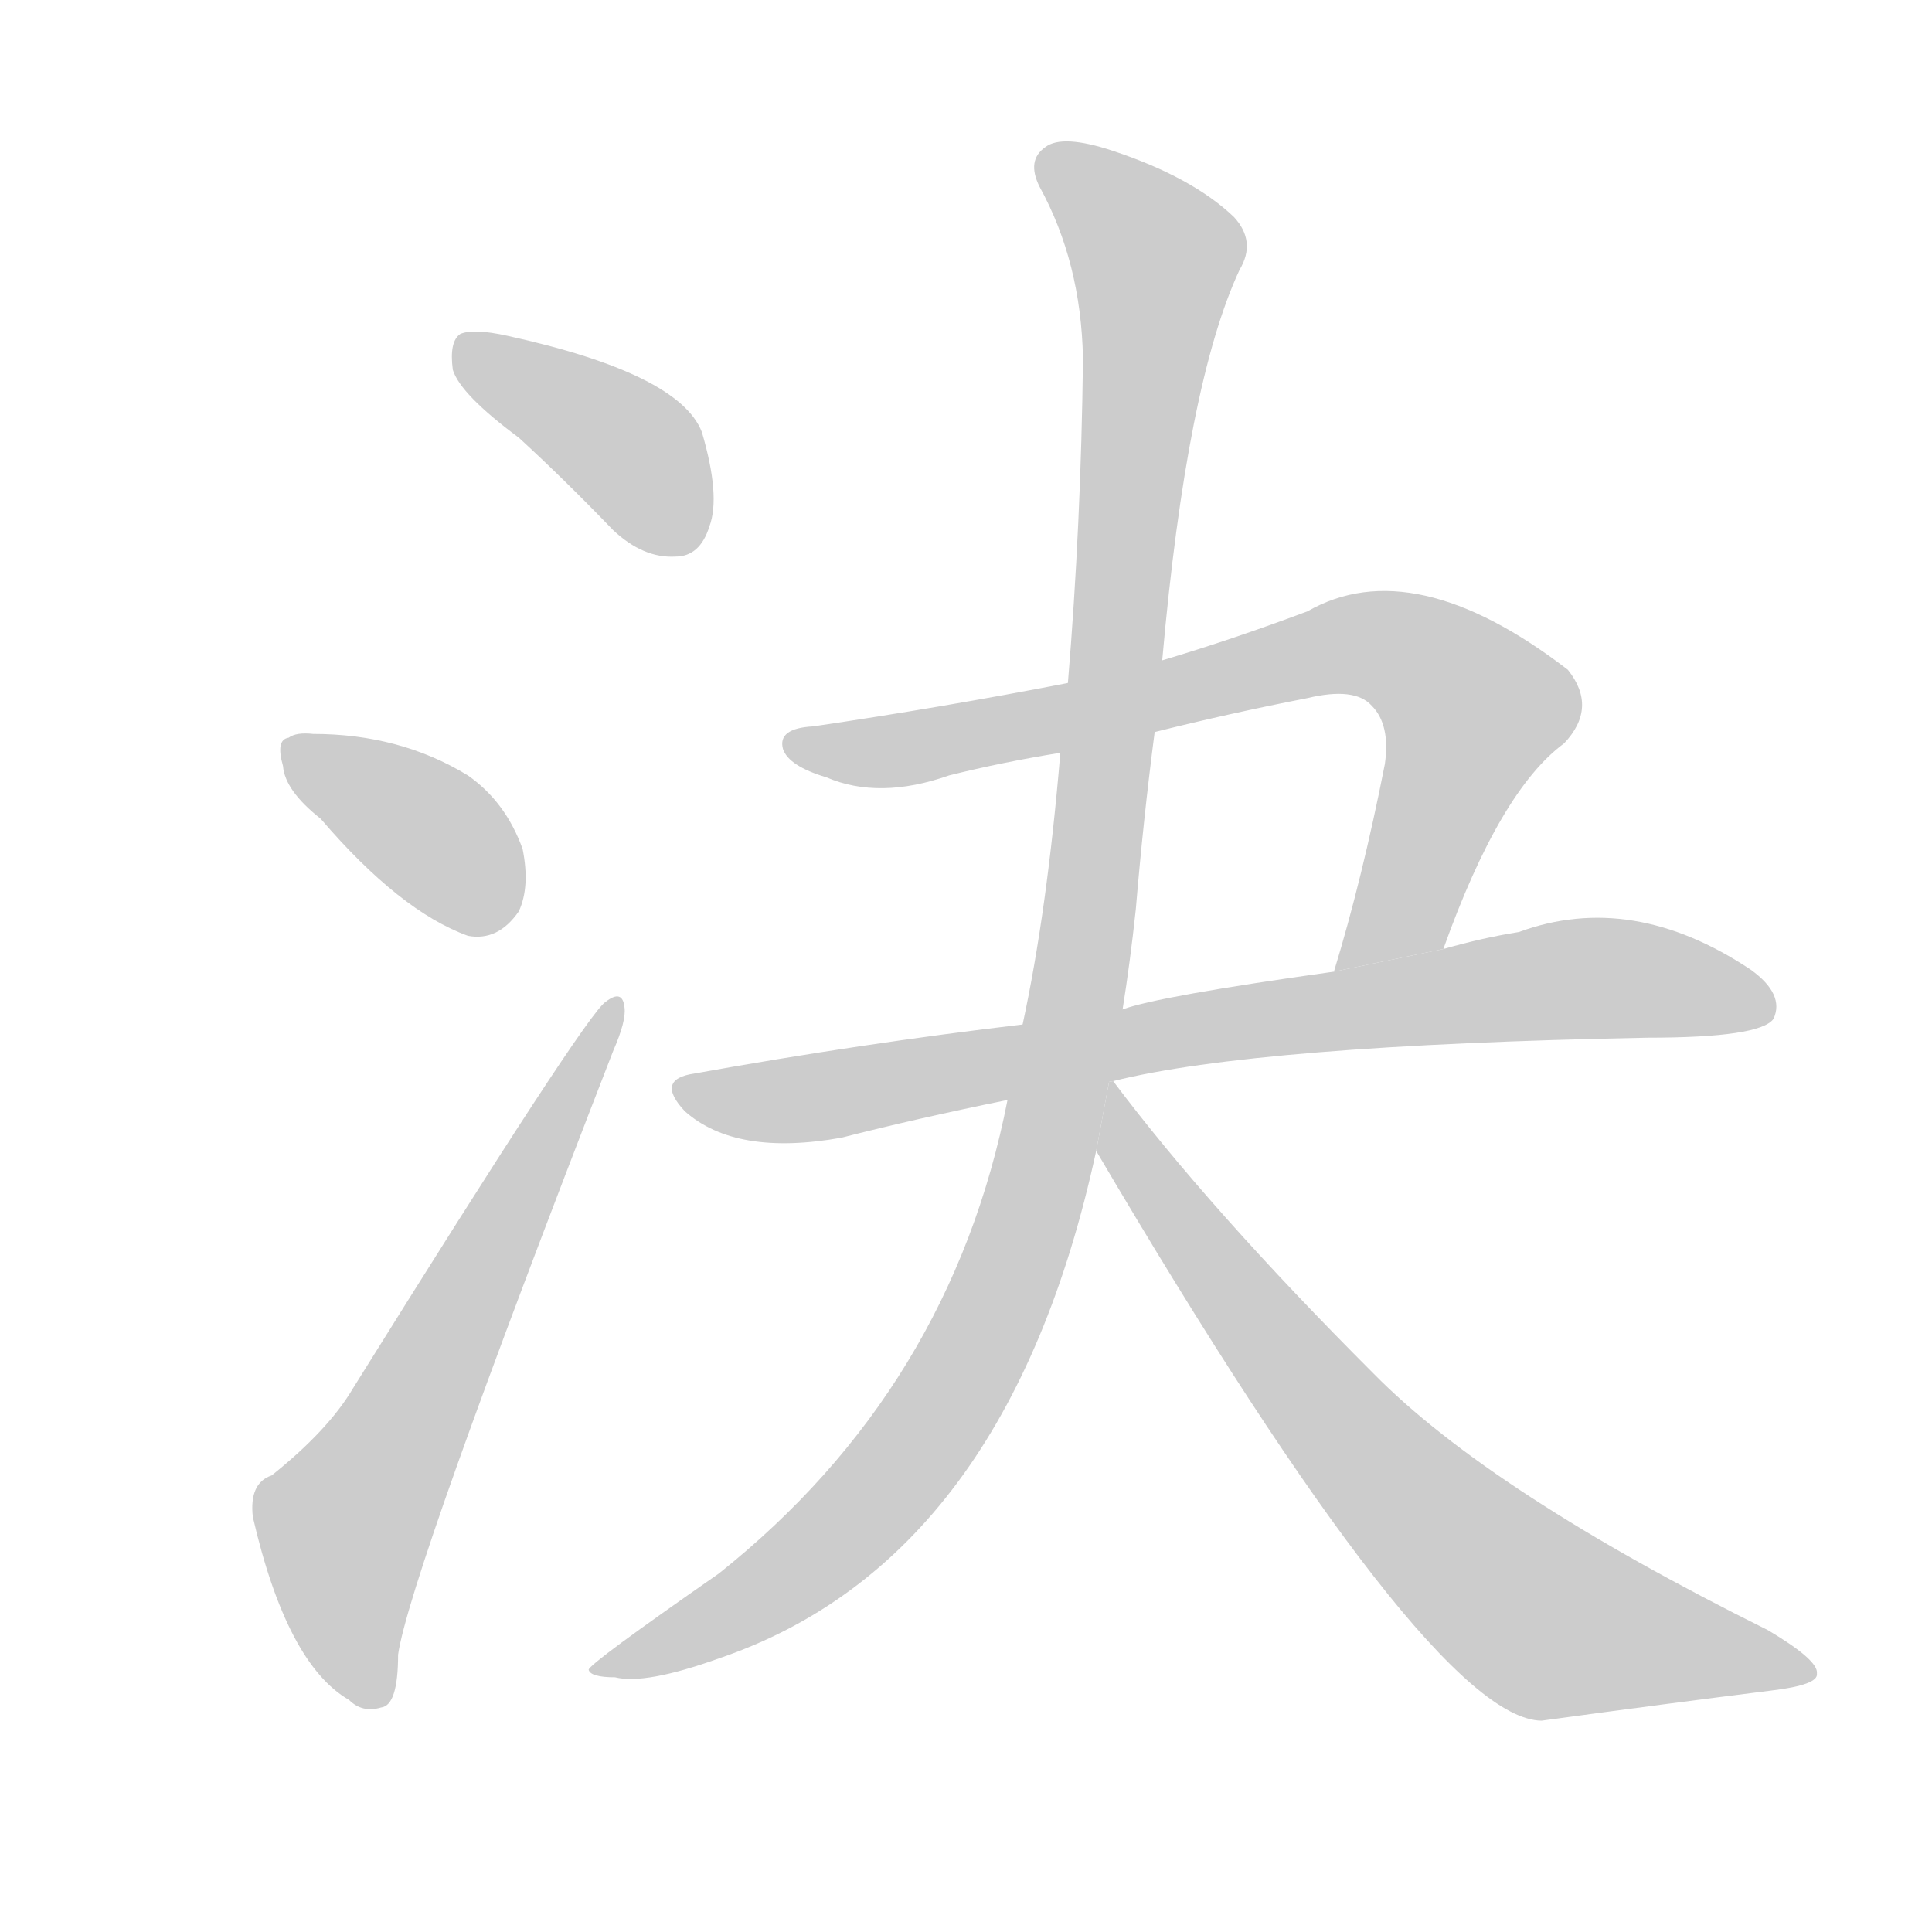 <!--
AnimCJK 2016-2017 Copyright Francois Mizessyn, http://gooo.free.fr/animCJK/
Derived from:
    MakeMeAHanzi project - https://github.com/skishore/makemeahanzi
    Arphic PL KaitiM GB - https://apps.ubuntu.com/cat/applications/precise/fonts-arphic-gkai00mp/
    Arphic PL UKai - https://apps.ubuntu.com/cat/applications/fonts-arphic-ukai/
You can redistribute and/or modify this file under the terms of the Arphic Public License
as published by Arphic Technology Co., Ltd.
You should have received a copy of this license (the directory "APL") along with this file;
if not, see http://ftp.gnu.org/non-gnu/chinese-fonts-truetype/LICENSE.
-->
<svg id="z27770" class="acjk" version="1.1" viewBox="0 0 1024 1024" xmlns="http://www.w3.org/2000/svg" xmlns:xlink="http://www.w3.org/1999/xlink">
<style>
<![CDATA[
	@keyframes z27770k {
		from {
			stroke:#c00;
			stroke-dashoffset:3000;
		}
		75% {
			stroke:#c00;
			stroke-dashoffset:0;
		}
		to {
			stroke:#000;
		}
	}
	#z27770 path[clip-path] {
		animation:z27770k 1s linear both;
		stroke-dasharray:3000;
		stroke-width:128;
		stroke-linecap:round;
		fill:none;
	}
	#z27770 path[clip-path="url(#z27770c1)"] {animation-delay:1s;}
	#z27770 path[clip-path="url(#z27770c2)"] {animation-delay:2s;}
	#z27770 path[clip-path="url(#z27770c3)"] {animation-delay:3s;}
	#z27770 path[clip-path="url(#z27770c4)"] {animation-delay:4s;}
	#z27770 path[clip-path="url(#z27770c5)"] {animation-delay:5s;}
	#z27770 path[clip-path="url(#z27770c6)"] {animation-delay:6s;}
	#z27770 path[clip-path="url(#z27770c7)"] {animation-delay:7s;}
	#z27770 path {fill:#ccc;}
]]>
</style>
<g transform="scale(1,-1) translate(0,-900)">
	<path id="z27770d1" d="M275 668Q299 646 325 619Q341 604 358 605Q371 605 376 621Q382 637 372 671Q360 702 269 722Q251 726 244 723Q238 719 240 704Q244 691 275 668Z"/>
	<path id="z27770d2" d="M170 466Q212 417 248 404Q264 401 275 417Q281 430 277 450Q268 475 248 489Q212 511 166 511Q157 512 153 509Q146 508 150 494Q151 481 170 466Z"/>
	<path id="z27770d3" d="M144 118Q132 114 134 96Q152 18 185 -1Q192 -8 202 -5Q211 -4 211 23Q217 65 325 343Q332 359 331 366Q330 376 321 369Q311 363 187 164Q174 142 144 118Z"/>
	<path id="z27770d4" d="M765 397Q795 481 829 506Q847 525 831 545Q749 608 693 576Q653 561 616 550L566 538Q499 525 431 515Q412 514 415 503Q418 494 438 488Q466 476 503 489Q531 496 562 501L612 512Q652 522 693 530Q718 536 727 526Q737 516 734 495Q722 434 707 385L765 397Z"/>
	<path id="z27770d5" d="M590 327Q666 346 873 350Q933 350 940 360Q946 373 928 386Q865 428 805 406Q786 403 765 397L707 385Q614 372 595 365L542 357Q457 347 368 331Q347 328 363 311Q390 287 446 297Q485 307 534 317L590 327Z"/>
	<path id="z27770d6" d="M616 550Q629 697 657 757Q666 772 654 785Q632 806 590 820Q563 829 554 822Q544 815 551 801Q573 761 574 710Q573 622 566 538L562 501Q555 417 542 357L534 317Q504 164 381 66Q312 18 312 15Q313 11 326 11Q342 7 381 21Q534 73 581 290L595 365Q599 390 602 418Q606 466 612 512L616 550Z"/>
	<path id="z27770d7" d="M581 290Q758 -11 817 -12Q883 -3 939 4Q964 7 963 13Q964 20 937 36Q790 109 728 172Q641 259 590 327L587.834 326.613L581 290Z"/>
	<defs>
		<clipPath id="z27770c1"><use xlink:href="#z27770d1"/></clipPath>
		<clipPath id="z27770c2"><use xlink:href="#z27770d2"/></clipPath>
		<clipPath id="z27770c3"><use xlink:href="#z27770d3"/></clipPath>
		<clipPath id="z27770c4"><use xlink:href="#z27770d4"/></clipPath>
		<clipPath id="z27770c5"><use xlink:href="#z27770d5"/></clipPath>
		<clipPath id="z27770c6"><use xlink:href="#z27770d6"/></clipPath>
		<clipPath id="z27770c7"><use xlink:href="#z27770d7"/></clipPath>
	</defs>
	<path pathLength="2999" clip-path="url(#z27770c1)" d="M247 713L332 664L358 609"/>
	<path pathLength="2999" clip-path="url(#z27770c2)" d="M155 503L266 413"/>
	<path pathLength="2999" clip-path="url(#z27770c3)" d="M198 0L183 99L325 362"/>
	<path pathLength="2999" clip-path="url(#z27770c4)" d="M421 507L745 554L785 510L716 393"/>
	<path pathLength="2999" clip-path="url(#z27770c5)" d="M364 321L820 380L936 364"/>
	<path pathLength="2999" clip-path="url(#z27770c6)" d="M556 815L615 760L550 271L458 100L321 18"/>
	<path pathLength="2999" clip-path="url(#z27770c7)" d="M591 320L771 79L835 33L956 15"/>
</g>
</svg>